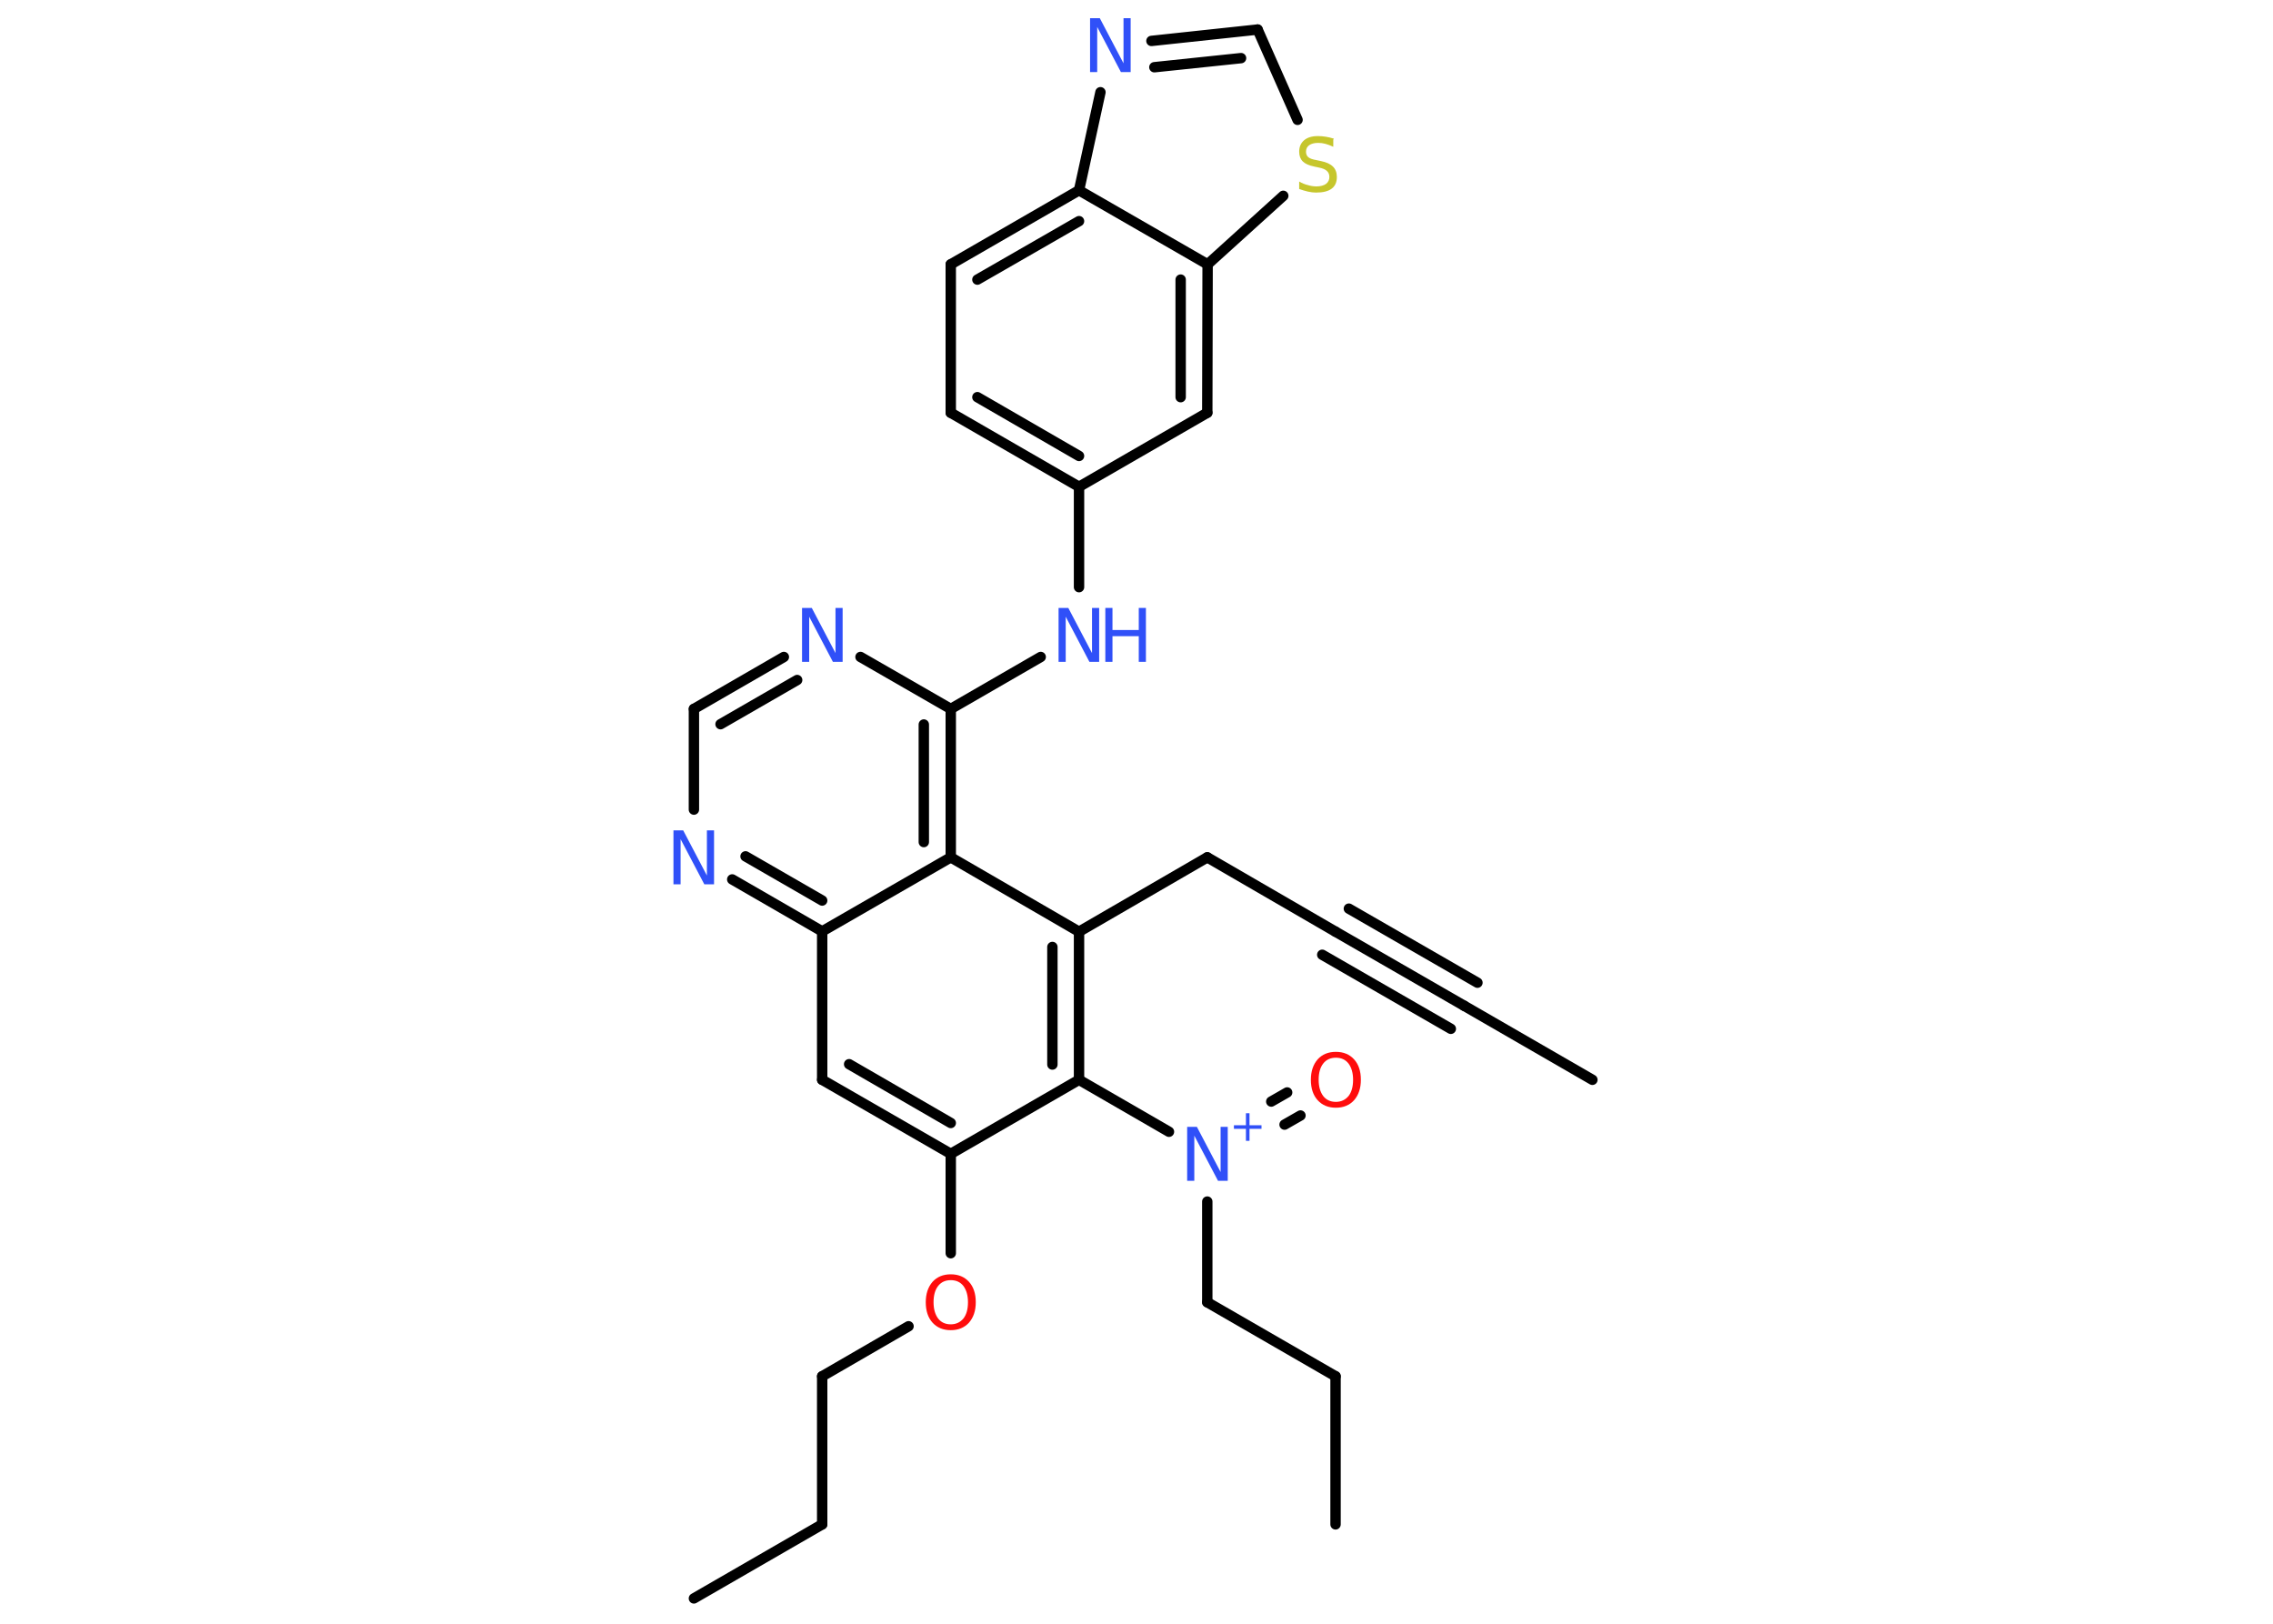 <?xml version='1.0' encoding='UTF-8'?>
<!DOCTYPE svg PUBLIC "-//W3C//DTD SVG 1.1//EN" "http://www.w3.org/Graphics/SVG/1.1/DTD/svg11.dtd">
<svg version='1.2' xmlns='http://www.w3.org/2000/svg' xmlns:xlink='http://www.w3.org/1999/xlink' width='70.0mm' height='50.0mm' viewBox='0 0 70.0 50.0'>
  <desc>Generated by the Chemistry Development Kit (http://github.com/cdk)</desc>
  <g stroke-linecap='round' stroke-linejoin='round' stroke='#000000' stroke-width='.32' fill='#3050F8'>
    <rect x='.0' y='.0' width='70.0' height='50.0' fill='#FFFFFF' stroke='none'/>
    <g id='mol1' class='mol'>
      <line id='mol1bnd1' class='bond' x1='49.04' y1='33.25' x2='45.09' y2='30.97'/>
      <g id='mol1bnd2' class='bond'>
        <line x1='45.09' y1='30.97' x2='41.13' y2='28.69'/>
        <line x1='44.68' y1='31.68' x2='40.72' y2='29.4'/>
        <line x1='45.5' y1='30.26' x2='41.54' y2='27.98'/>
      </g>
      <line id='mol1bnd3' class='bond' x1='41.13' y1='28.69' x2='37.18' y2='26.4'/>
      <line id='mol1bnd4' class='bond' x1='37.18' y1='26.4' x2='33.23' y2='28.69'/>
      <g id='mol1bnd5' class='bond'>
        <line x1='33.23' y1='33.25' x2='33.23' y2='28.69'/>
        <line x1='32.41' y1='32.78' x2='32.41' y2='29.16'/>
      </g>
      <line id='mol1bnd6' class='bond' x1='33.23' y1='33.25' x2='36.0' y2='34.85'/>
      <g id='mol1bnd7' class='bond'>
        <line x1='39.15' y1='33.92' x2='39.64' y2='33.64'/>
        <line x1='39.56' y1='34.63' x2='40.05' y2='34.35'/>
      </g>
      <line id='mol1bnd8' class='bond' x1='37.18' y1='37.0' x2='37.18' y2='40.1'/>
      <line id='mol1bnd9' class='bond' x1='37.18' y1='40.1' x2='41.13' y2='42.38'/>
      <line id='mol1bnd10' class='bond' x1='41.13' y1='42.38' x2='41.13' y2='46.94'/>
      <line id='mol1bnd11' class='bond' x1='33.23' y1='33.25' x2='29.28' y2='35.53'/>
      <line id='mol1bnd12' class='bond' x1='29.28' y1='35.53' x2='29.28' y2='38.59'/>
      <line id='mol1bnd13' class='bond' x1='27.98' y1='40.84' x2='25.32' y2='42.38'/>
      <line id='mol1bnd14' class='bond' x1='25.32' y1='42.38' x2='25.32' y2='46.94'/>
      <line id='mol1bnd15' class='bond' x1='25.32' y1='46.94' x2='21.37' y2='49.22'/>
      <g id='mol1bnd16' class='bond'>
        <line x1='25.32' y1='33.25' x2='29.28' y2='35.53'/>
        <line x1='26.15' y1='32.77' x2='29.28' y2='34.58'/>
      </g>
      <line id='mol1bnd17' class='bond' x1='25.32' y1='33.25' x2='25.32' y2='28.68'/>
      <g id='mol1bnd18' class='bond'>
        <line x1='22.55' y1='27.08' x2='25.32' y2='28.68'/>
        <line x1='22.96' y1='26.37' x2='25.32' y2='27.73'/>
      </g>
      <line id='mol1bnd19' class='bond' x1='21.37' y1='24.93' x2='21.37' y2='21.83'/>
      <g id='mol1bnd20' class='bond'>
        <line x1='24.14' y1='20.23' x2='21.37' y2='21.83'/>
        <line x1='24.55' y1='20.94' x2='22.19' y2='22.3'/>
      </g>
      <line id='mol1bnd21' class='bond' x1='26.5' y1='20.23' x2='29.28' y2='21.83'/>
      <line id='mol1bnd22' class='bond' x1='29.28' y1='21.83' x2='32.05' y2='20.23'/>
      <line id='mol1bnd23' class='bond' x1='33.23' y1='18.08' x2='33.23' y2='14.99'/>
      <g id='mol1bnd24' class='bond'>
        <line x1='29.28' y1='12.71' x2='33.23' y2='14.99'/>
        <line x1='30.1' y1='12.23' x2='33.23' y2='14.04'/>
      </g>
      <line id='mol1bnd25' class='bond' x1='29.28' y1='12.71' x2='29.28' y2='8.14'/>
      <g id='mol1bnd26' class='bond'>
        <line x1='33.23' y1='5.86' x2='29.28' y2='8.14'/>
        <line x1='33.23' y1='6.81' x2='30.1' y2='8.61'/>
      </g>
      <line id='mol1bnd27' class='bond' x1='33.23' y1='5.86' x2='33.89' y2='2.84'/>
      <g id='mol1bnd28' class='bond'>
        <line x1='38.73' y1='.91' x2='35.46' y2='1.26'/>
        <line x1='38.22' y1='1.79' x2='35.55' y2='2.07'/>
      </g>
      <line id='mol1bnd29' class='bond' x1='38.73' y1='.91' x2='39.96' y2='3.69'/>
      <line id='mol1bnd30' class='bond' x1='39.52' y1='6.03' x2='37.19' y2='8.14'/>
      <line id='mol1bnd31' class='bond' x1='33.23' y1='5.86' x2='37.19' y2='8.14'/>
      <g id='mol1bnd32' class='bond'>
        <line x1='37.18' y1='12.71' x2='37.19' y2='8.14'/>
        <line x1='36.36' y1='12.23' x2='36.36' y2='8.61'/>
      </g>
      <line id='mol1bnd33' class='bond' x1='33.23' y1='14.99' x2='37.18' y2='12.71'/>
      <g id='mol1bnd34' class='bond'>
        <line x1='29.28' y1='26.4' x2='29.28' y2='21.83'/>
        <line x1='28.45' y1='25.93' x2='28.45' y2='22.31'/>
      </g>
      <line id='mol1bnd35' class='bond' x1='33.23' y1='28.69' x2='29.28' y2='26.4'/>
      <line id='mol1bnd36' class='bond' x1='25.32' y1='28.68' x2='29.28' y2='26.4'/>
      <g id='mol1atm7' class='atom'>
        <path d='M36.56 34.7h.3l.73 1.39v-1.39h.22v1.66h-.3l-.73 -1.39v1.39h-.22v-1.66z' stroke='none'/>
        <path d='M38.48 34.28v.37h.37v.11h-.37v.37h-.11v-.37h-.37v-.11h.37v-.37h.11z' stroke='none'/>
      </g>
      <path id='mol1atm8' class='atom' d='M41.14 32.57q-.25 .0 -.39 .18q-.14 .18 -.14 .5q.0 .31 .14 .5q.14 .18 .39 .18q.24 .0 .39 -.18q.14 -.18 .14 -.5q.0 -.31 -.14 -.5q-.14 -.18 -.39 -.18zM41.14 32.39q.35 .0 .56 .23q.21 .23 .21 .63q.0 .39 -.21 .63q-.21 .23 -.56 .23q-.35 .0 -.56 -.23q-.21 -.23 -.21 -.63q.0 -.39 .21 -.63q.21 -.23 .56 -.23z' stroke='none' fill='#FF0D0D'/>
      <path id='mol1atm13' class='atom' d='M29.28 39.42q-.25 .0 -.39 .18q-.14 .18 -.14 .5q.0 .31 .14 .5q.14 .18 .39 .18q.24 .0 .39 -.18q.14 -.18 .14 -.5q.0 -.31 -.14 -.5q-.14 -.18 -.39 -.18zM29.28 39.24q.35 .0 .56 .23q.21 .23 .21 .63q.0 .39 -.21 .63q-.21 .23 -.56 .23q-.35 .0 -.56 -.23q-.21 -.23 -.21 -.63q.0 -.39 .21 -.63q.21 -.23 .56 -.23z' stroke='none' fill='#FF0D0D'/>
      <path id='mol1atm19' class='atom' d='M20.74 25.57h.3l.73 1.39v-1.39h.22v1.66h-.3l-.73 -1.39v1.39h-.22v-1.66z' stroke='none'/>
      <path id='mol1atm21' class='atom' d='M24.7 18.72h.3l.73 1.39v-1.39h.22v1.66h-.3l-.73 -1.39v1.39h-.22v-1.66z' stroke='none'/>
      <g id='mol1atm23' class='atom'>
        <path d='M32.6 18.72h.3l.73 1.39v-1.39h.22v1.66h-.3l-.73 -1.39v1.39h-.22v-1.66z' stroke='none'/>
        <path d='M34.04 18.72h.22v.68h.81v-.68h.22v1.66h-.22v-.79h-.81v.79h-.22v-1.66z' stroke='none'/>
      </g>
      <path id='mol1atm28' class='atom' d='M33.57 .56h.3l.73 1.39v-1.39h.22v1.66h-.3l-.73 -1.39v1.39h-.22v-1.66z' stroke='none'/>
      <path id='mol1atm30' class='atom' d='M41.06 4.3v.22q-.13 -.06 -.24 -.09q-.11 -.03 -.22 -.03q-.18 .0 -.28 .07q-.1 .07 -.1 .2q.0 .11 .07 .17q.07 .06 .25 .09l.14 .03q.25 .05 .37 .17q.12 .12 .12 .32q.0 .24 -.16 .36q-.16 .12 -.48 .12q-.12 .0 -.25 -.03q-.13 -.03 -.27 -.08v-.23q.14 .08 .27 .11q.13 .04 .26 .04q.19 .0 .3 -.08q.1 -.08 .1 -.21q.0 -.12 -.08 -.19q-.08 -.07 -.24 -.1l-.14 -.03q-.25 -.05 -.36 -.16q-.11 -.11 -.11 -.3q.0 -.22 .15 -.35q.15 -.13 .43 -.13q.11 .0 .24 .02q.12 .02 .25 .06z' stroke='none' fill='#C6C62C'/>
    </g>
  </g>
</svg>
